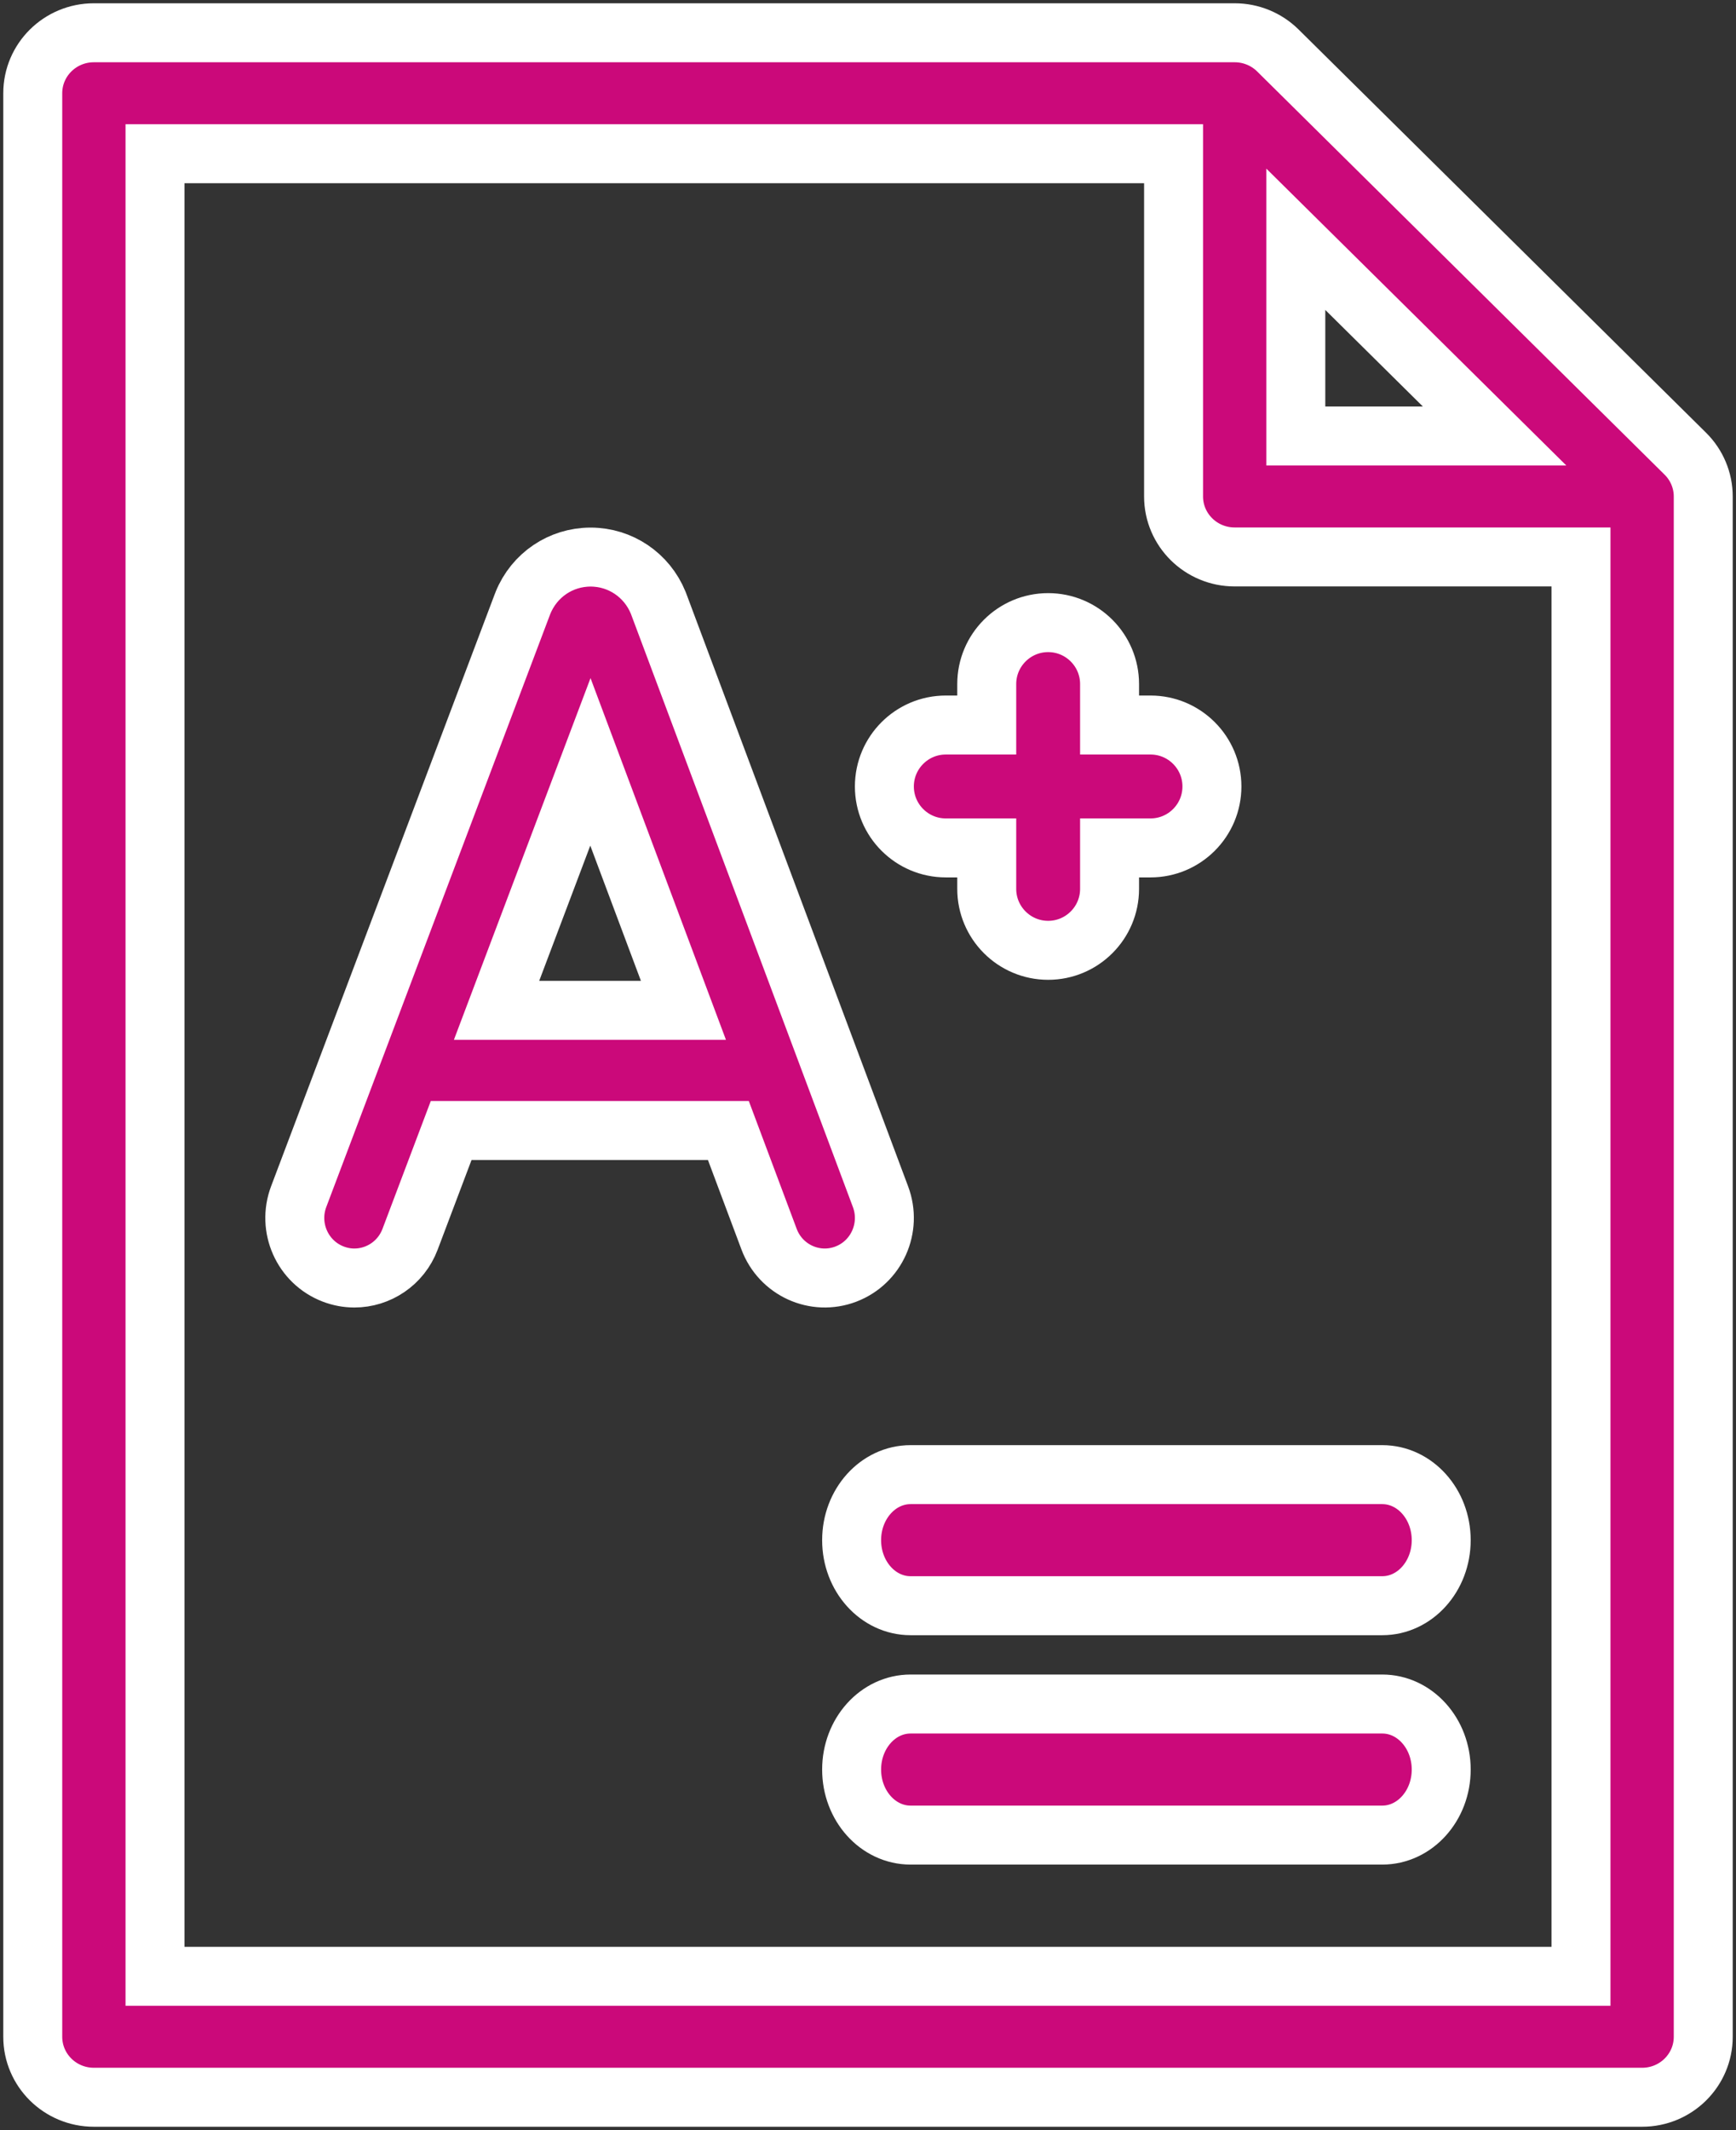 <?xml version="1.0" encoding="UTF-8"?>
<svg width="53px" height="65px" viewBox="0 0 53 65" version="1.1" xmlns="http://www.w3.org/2000/svg" xmlns:xlink="http://www.w3.org/1999/xlink">
    <rect x="0" y="0" width="53" height="65" fill="#333333" stroke="none"/>
    <!-- Generator: Sketch 61 (89581) - https://sketch.com -->
    <title>Weightage-Based Grading - pink</title>
    <desc>Created with Sketch.</desc>
    <g id="Page-1" stroke="none" stroke-width="1" fill="none" fill-rule="evenodd">
        <g id="Home-Page-USPs-Copy-3" transform="translate(-314, -159)" fill="#CB097A" fill-rule="nonzero" stroke="#FFFFFF" stroke-width="1.8">
            <g id="Weightage-Based-Grading---pink" transform="translate(315, 160)">
                <path d="M36.695,0 C37.19,0 37.664,0.195 38.014,0.541 L38.014,0.541 L50.453,12.845 C50.803,13.191 51,13.661 51,14.15 L51,14.15 L51,61.154 C51,62.174 50.165,63 49.134,63 L49.134,63 L1.866,63 C0.835,63 0,62.174 0,61.154 L0,61.154 L0,1.846 C0,0.826 0.835,0 1.866,0 L1.866,0 Z M34.829,3.691 L3.732,3.691 L3.732,59.309 L47.268,59.309 L47.268,15.996 L36.695,15.996 C35.665,15.996 34.829,15.17 34.829,14.15 L34.829,14.15 L34.829,3.691 Z M41.2,51 C42.194,51 43,51.895 43,53 C43,54.105 42.194,55 41.2,55 L41.2,55 L26.8,55 C25.806,55 25,54.105 25,53 C25,51.895 25.806,51 26.8,51 L26.8,51 Z M41.2,44 C42.194,44 43,44.895 43,46 C43,47.105 42.194,48 41.2,48 L41.2,48 L26.8,48 C25.806,48 25,47.105 25,46 C25,44.895 25.806,44 26.8,44 L26.8,44 Z M17.031,16 C17.939,16 18.749,16.547 19.095,17.393 L19.095,17.393 L19.114,17.443 L25.882,35.519 C26.237,36.466 25.763,37.524 24.823,37.881 C23.883,38.239 22.833,37.761 22.479,36.813 L22.479,36.813 L21.237,33.498 L12.774,33.498 L11.519,36.819 C11.243,37.55 10.552,38 9.819,38 C9.604,38 9.385,37.961 9.172,37.879 C8.233,37.519 7.762,36.46 8.12,35.514 L8.12,35.514 L14.95,17.439 C14.955,17.425 14.96,17.411 14.966,17.398 C15.31,16.549 16.12,16.001 17.029,16 L17.029,16 Z M17.025,22.249 L14.16,29.831 L19.865,29.831 L17.025,22.249 Z M31,18 C32.035,18 32.875,18.84 32.875,19.875 L32.875,19.875 L32.875,21.125 L34.125,21.125 C35.16,21.125 36,21.965 36,23 C36,24.035 35.16,24.875 34.125,24.875 L34.125,24.875 L32.875,24.875 L32.875,26.125 C32.875,27.16 32.035,28 31,28 C29.965,28 29.125,27.16 29.125,26.125 L29.125,26.125 L29.125,24.875 L27.875,24.875 C26.84,24.875 26,24.035 26,23 C26,21.965 26.84,21.125 27.875,21.125 L27.875,21.125 L29.125,21.125 L29.125,19.875 C29.125,18.84 29.965,18 31,18 Z M38.561,6.302 L38.561,12.305 L44.63,12.305 L38.561,6.302 Z" id="Combined-Shape"></path>
            </g>
        </g>
    </g>
</svg>